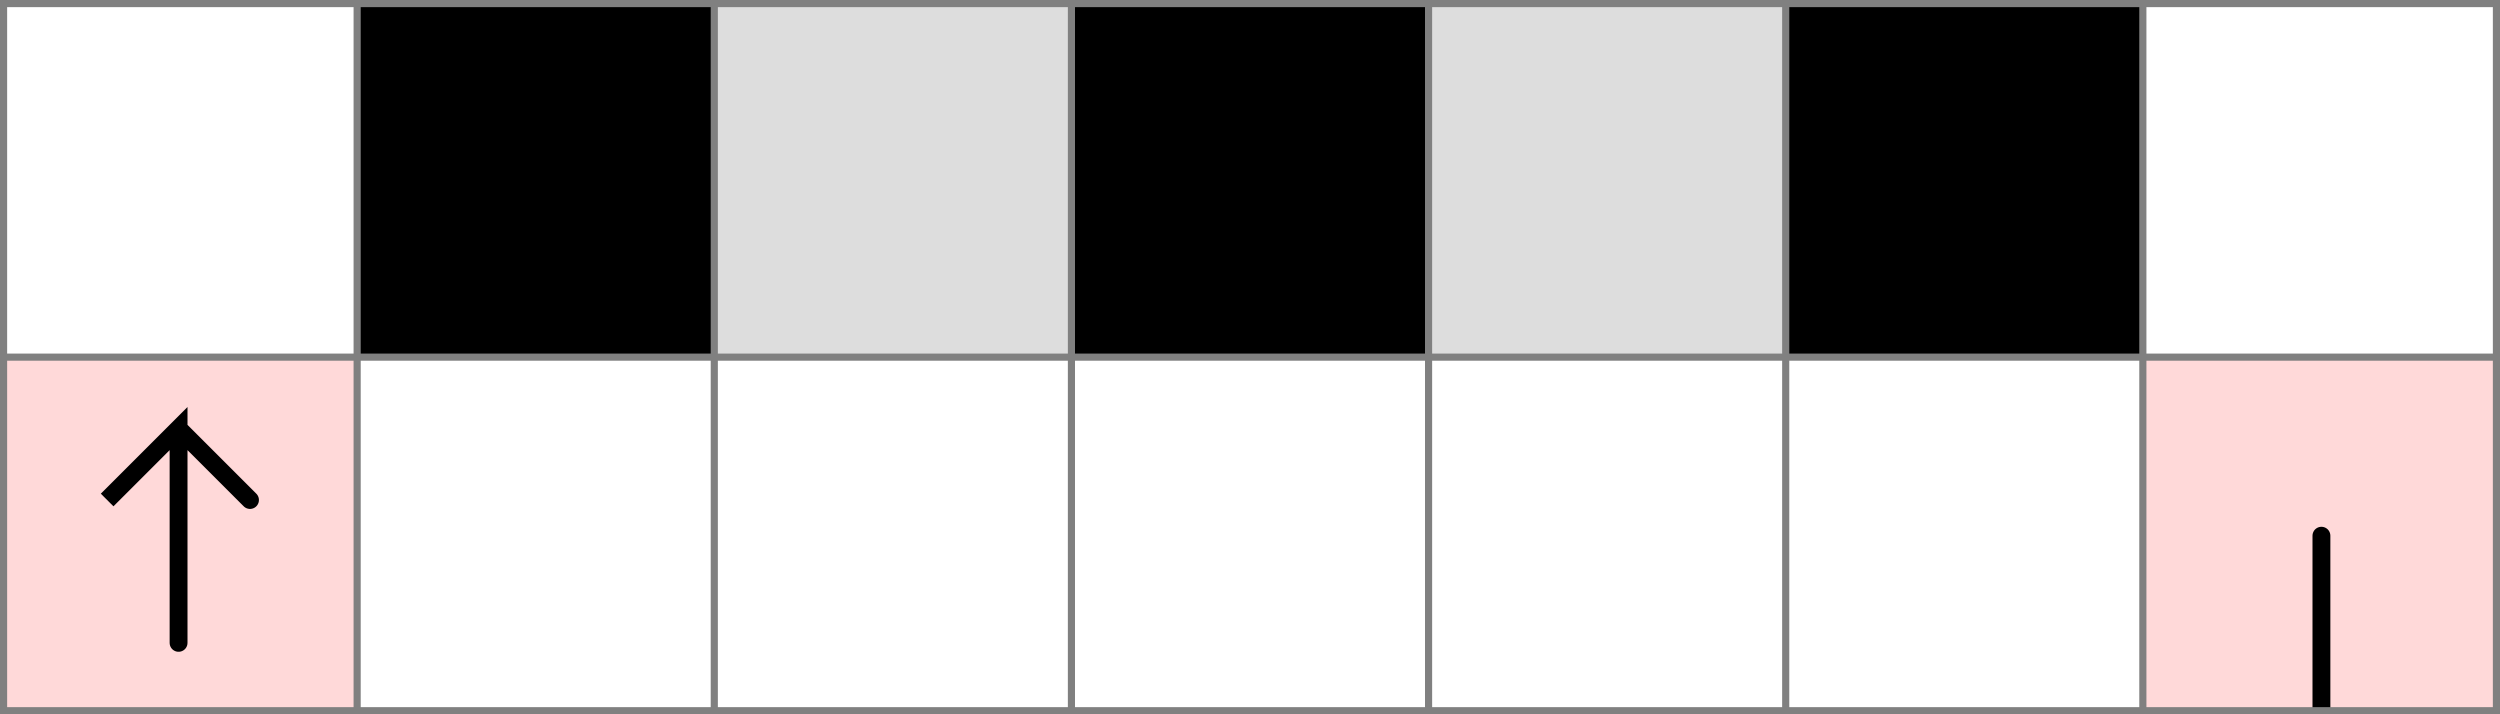 <svg xmlns="http://www.w3.org/2000/svg" viewBox="0 0 7 2">
	<style>
		svg { background-color: white; }
	</style>
	<!-- 7 2 1 -->
	<path d="M 6 1 h 1 v 1 h -1 z" fill="#ff0000" fill-opacity="0.15" />
	<path d="M 6.5 2 v -0.5" fill="white" fill-opacity="0" stroke="black" stroke-width="0.05" stroke-linecap="round" />
	<path d="M 6 2 h 1 v 1 h -1 z" fill="#ff0000" fill-opacity="0.15" />
	<path d="M 6.5 2 v 0.5" fill="white" fill-opacity="0" stroke="black" stroke-width="0.05" stroke-linecap="round" />
	<!-- 6 1 8 -->
	<path d="M 5 0 h 1 v 1 h -1 z" fill="#000000" fill-opacity="1" />
	<!-- 5 1 2 -->
	<path d="M 4 0 h 1 v 1 h -1 z" fill="#dddddd" fill-opacity="1" />
	<!-- 4 1 8 -->
	<path d="M 3 0 h 1 v 1 h -1 z" fill="#000000" fill-opacity="1" />
	<!-- 3 1 2 -->
	<path d="M 2 0 h 1 v 1 h -1 z" fill="#dddddd" fill-opacity="1" />
	<!-- 2 1 8 -->
	<path d="M 1 0 h 1 v 1 h -1 z" fill="#000000" fill-opacity="1" />
	<!-- 1 2 6 -->
	<path d="M 0 1 h 1 v 1 h -1 z" fill="#ff0000" fill-opacity="0.15" />
	<path d="M 0.5 1.8 v -0.6 l -0.2 0.2 l 0.2 -0.2 l 0.2 0.2" fill="white" fill-opacity="0" stroke="black" stroke-width="0.05" stroke-linecap="round" />
	<!--1-->
	<!--2-->
	<!--3-->
	<path fill="transparent" stroke="gray" stroke-width="0.02" d="M 0.01 0 v 2" />
	<path fill="transparent" stroke="gray" stroke-width="0.02" d="M 1 0 v 2" />
	<path fill="transparent" stroke="gray" stroke-width="0.02" d="M 2 0 v 2" />
	<path fill="transparent" stroke="gray" stroke-width="0.02" d="M 3 0 v 2" />
	<path fill="transparent" stroke="gray" stroke-width="0.02" d="M 4 0 v 2" />
	<path fill="transparent" stroke="gray" stroke-width="0.02" d="M 5 0 v 2" />
	<path fill="transparent" stroke="gray" stroke-width="0.02" d="M 6 0 v 2" />
	<path fill="transparent" stroke="gray" stroke-width="0.02" d="M 6.99 0 v 2" />
	<path fill="transparent" stroke="gray" stroke-width="0.02" d="M 0 0.01 h 7" />
	<path fill="transparent" stroke="gray" stroke-width="0.02" d="M 0 1 h 7" />
	<path fill="transparent" stroke="gray" stroke-width="0.02" d="M 0 1.99 h 7" />
</svg>